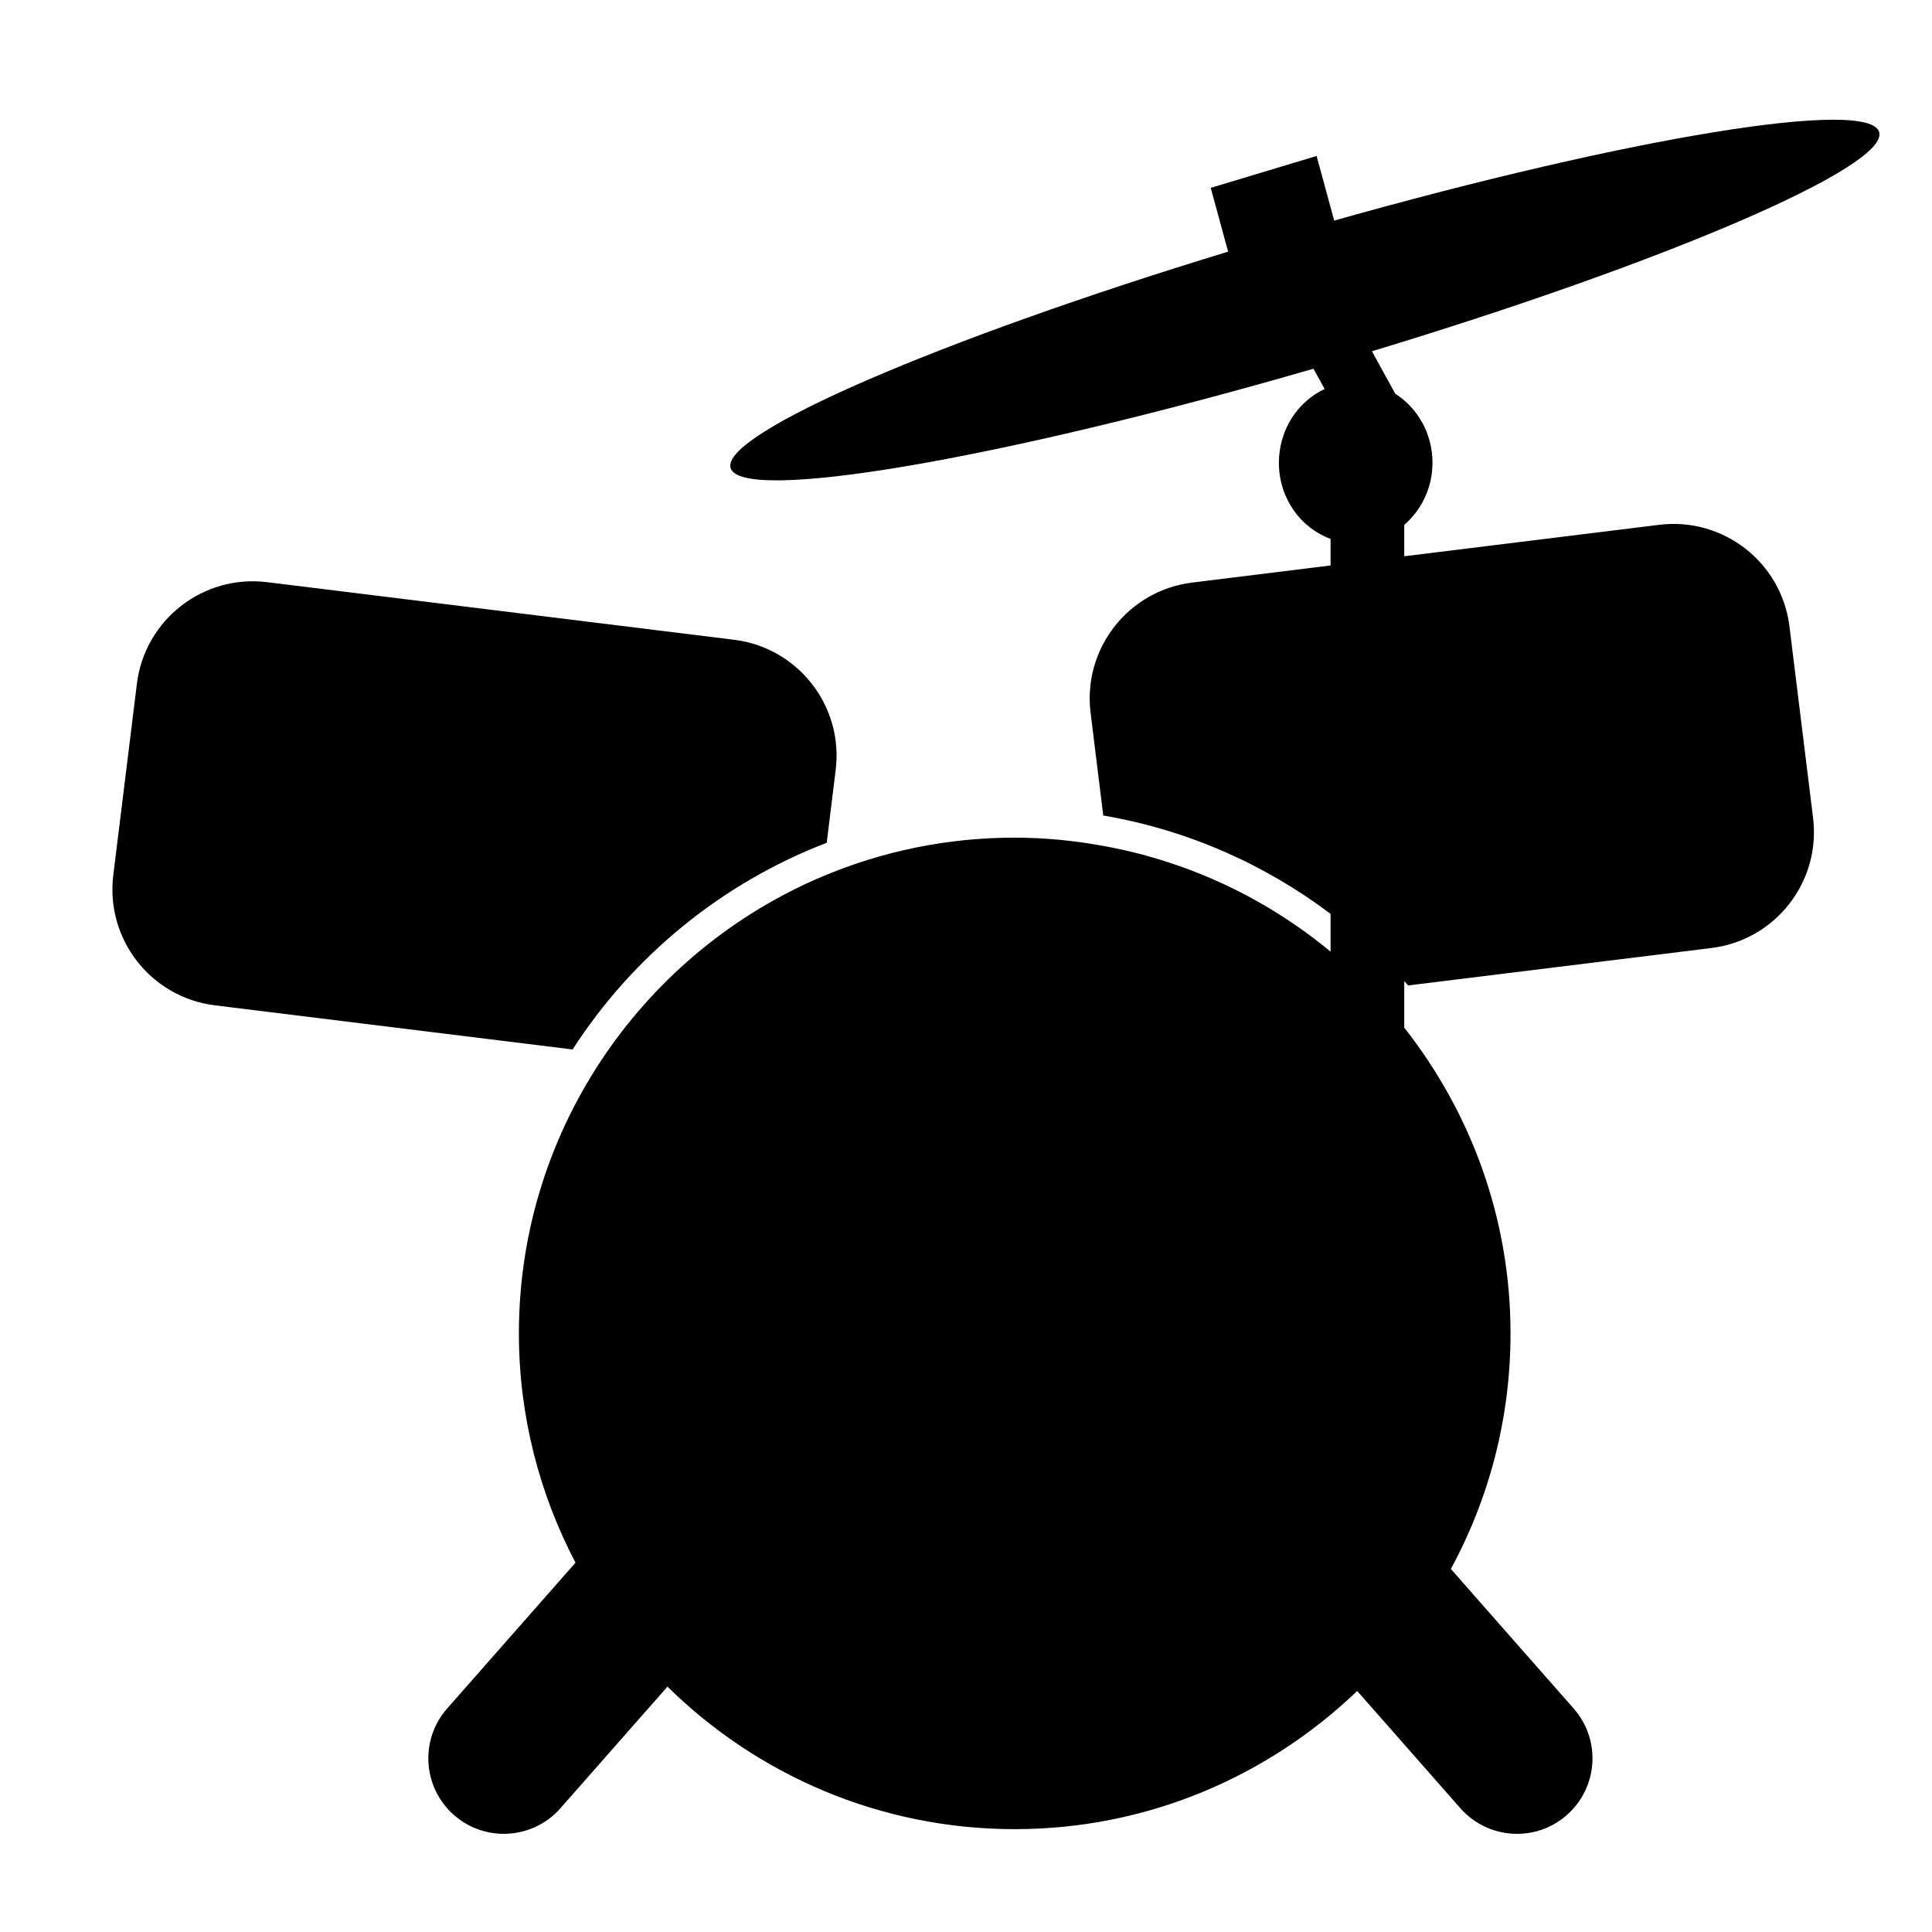 <?xml version="1.0" encoding="iso-8859-1"?>
<!-- Generator: Adobe Illustrator 17.0.0, SVG Export Plug-In . SVG Version: 6.00 Build 0)  -->
<!DOCTYPE svg PUBLIC "-//W3C//DTD SVG 1.1//EN" "http://www.w3.org/Graphics/SVG/1.1/DTD/svg11.dtd">
<svg version="1.1" id="Capa_1" xmlns="http://www.w3.org/2000/svg" xmlns:xlink="http://www.w3.org/1999/xlink" x="0px" y="0px"
	 width="64px" height="64px" viewBox="0 0 64 64" style="enable-background:new 0 0 64 64;" xml:space="preserve">
<path d="M4.535,22.65l-0.782,6.339c-0.262,2.121,1.245,4.052,3.366,4.314l11.849,1.462c1.994-3.093,4.937-5.509,8.418-6.847
	l0.297-2.411c0.262-2.121-1.245-4.052-3.366-4.314L8.849,19.285C6.728,19.023,4.797,20.53,4.535,22.65z"/>
<path d="M44.197,7.307l-0.583-2.14l-3.507,1.056l0.576,2.113c-9.552,2.911-16.781,6.026-16.483,7.159
	c0.315,1.198,8.934-0.271,19.31-3.281l0.37,0.672c-0.891,0.416-1.515,1.353-1.515,2.446c0,1.171,0.718,2.156,1.712,2.52v0.88
	l-4.584,0.566c-2.121,0.262-3.628,2.193-3.366,4.314l0.42,3.403c2.794,0.477,5.356,1.618,7.53,3.259v0.614v0.637
	c-2.094-1.736-4.627-2.954-7.403-3.48c-0.993-0.188-2.015-0.297-3.062-0.297c-2.255,0-4.405,0.458-6.363,1.284
	c-2.919,1.232-5.407,3.286-7.18,5.868c-1.813,2.641-2.88,5.833-2.88,9.271c0,2.74,0.684,5.321,1.875,7.595l-0.362,0.411
	l-0.346,0.393l-3.544,4.027c-0.912,1.036-0.812,2.616,0.226,3.528c0.475,0.418,1.063,0.623,1.65,0.623
	c0.693,0,1.384-0.287,1.878-0.849l2.884-3.277l0.325-0.369l0.335-0.381c2.966,2.916,7.026,4.721,11.504,4.721
	c4.4,0,8.393-1.749,11.345-4.577l0.335,0.381l0.325,0.369l2.757,3.133c0.494,0.562,1.185,0.849,1.878,0.849
	c0.587,0,1.176-0.205,1.65-0.623c1.037-0.912,1.138-2.492,0.226-3.528l-3.376-3.836l-0.341-0.388l-0.351-0.399
	c1.26-2.323,1.976-4.981,1.976-7.804c0-3.821-1.323-7.333-3.52-10.127v-0.81v-0.573v-0.158c0.043,0.047,0.086,0.094,0.129,0.142
	l10.047-1.24c2.121-0.262,3.628-2.193,3.366-4.314l-0.782-6.339c-0.262-2.121-2.193-3.628-4.314-3.366l-8.446,1.042v-1.04
	c0.567-0.491,0.935-1.226,0.935-2.059c0-0.972-0.497-1.816-1.233-2.285l-0.773-1.407c9.709-2.939,17.106-6.109,16.805-7.255
	C61.946,3.236,54.003,4.542,44.197,7.307z"/>
</svg>
